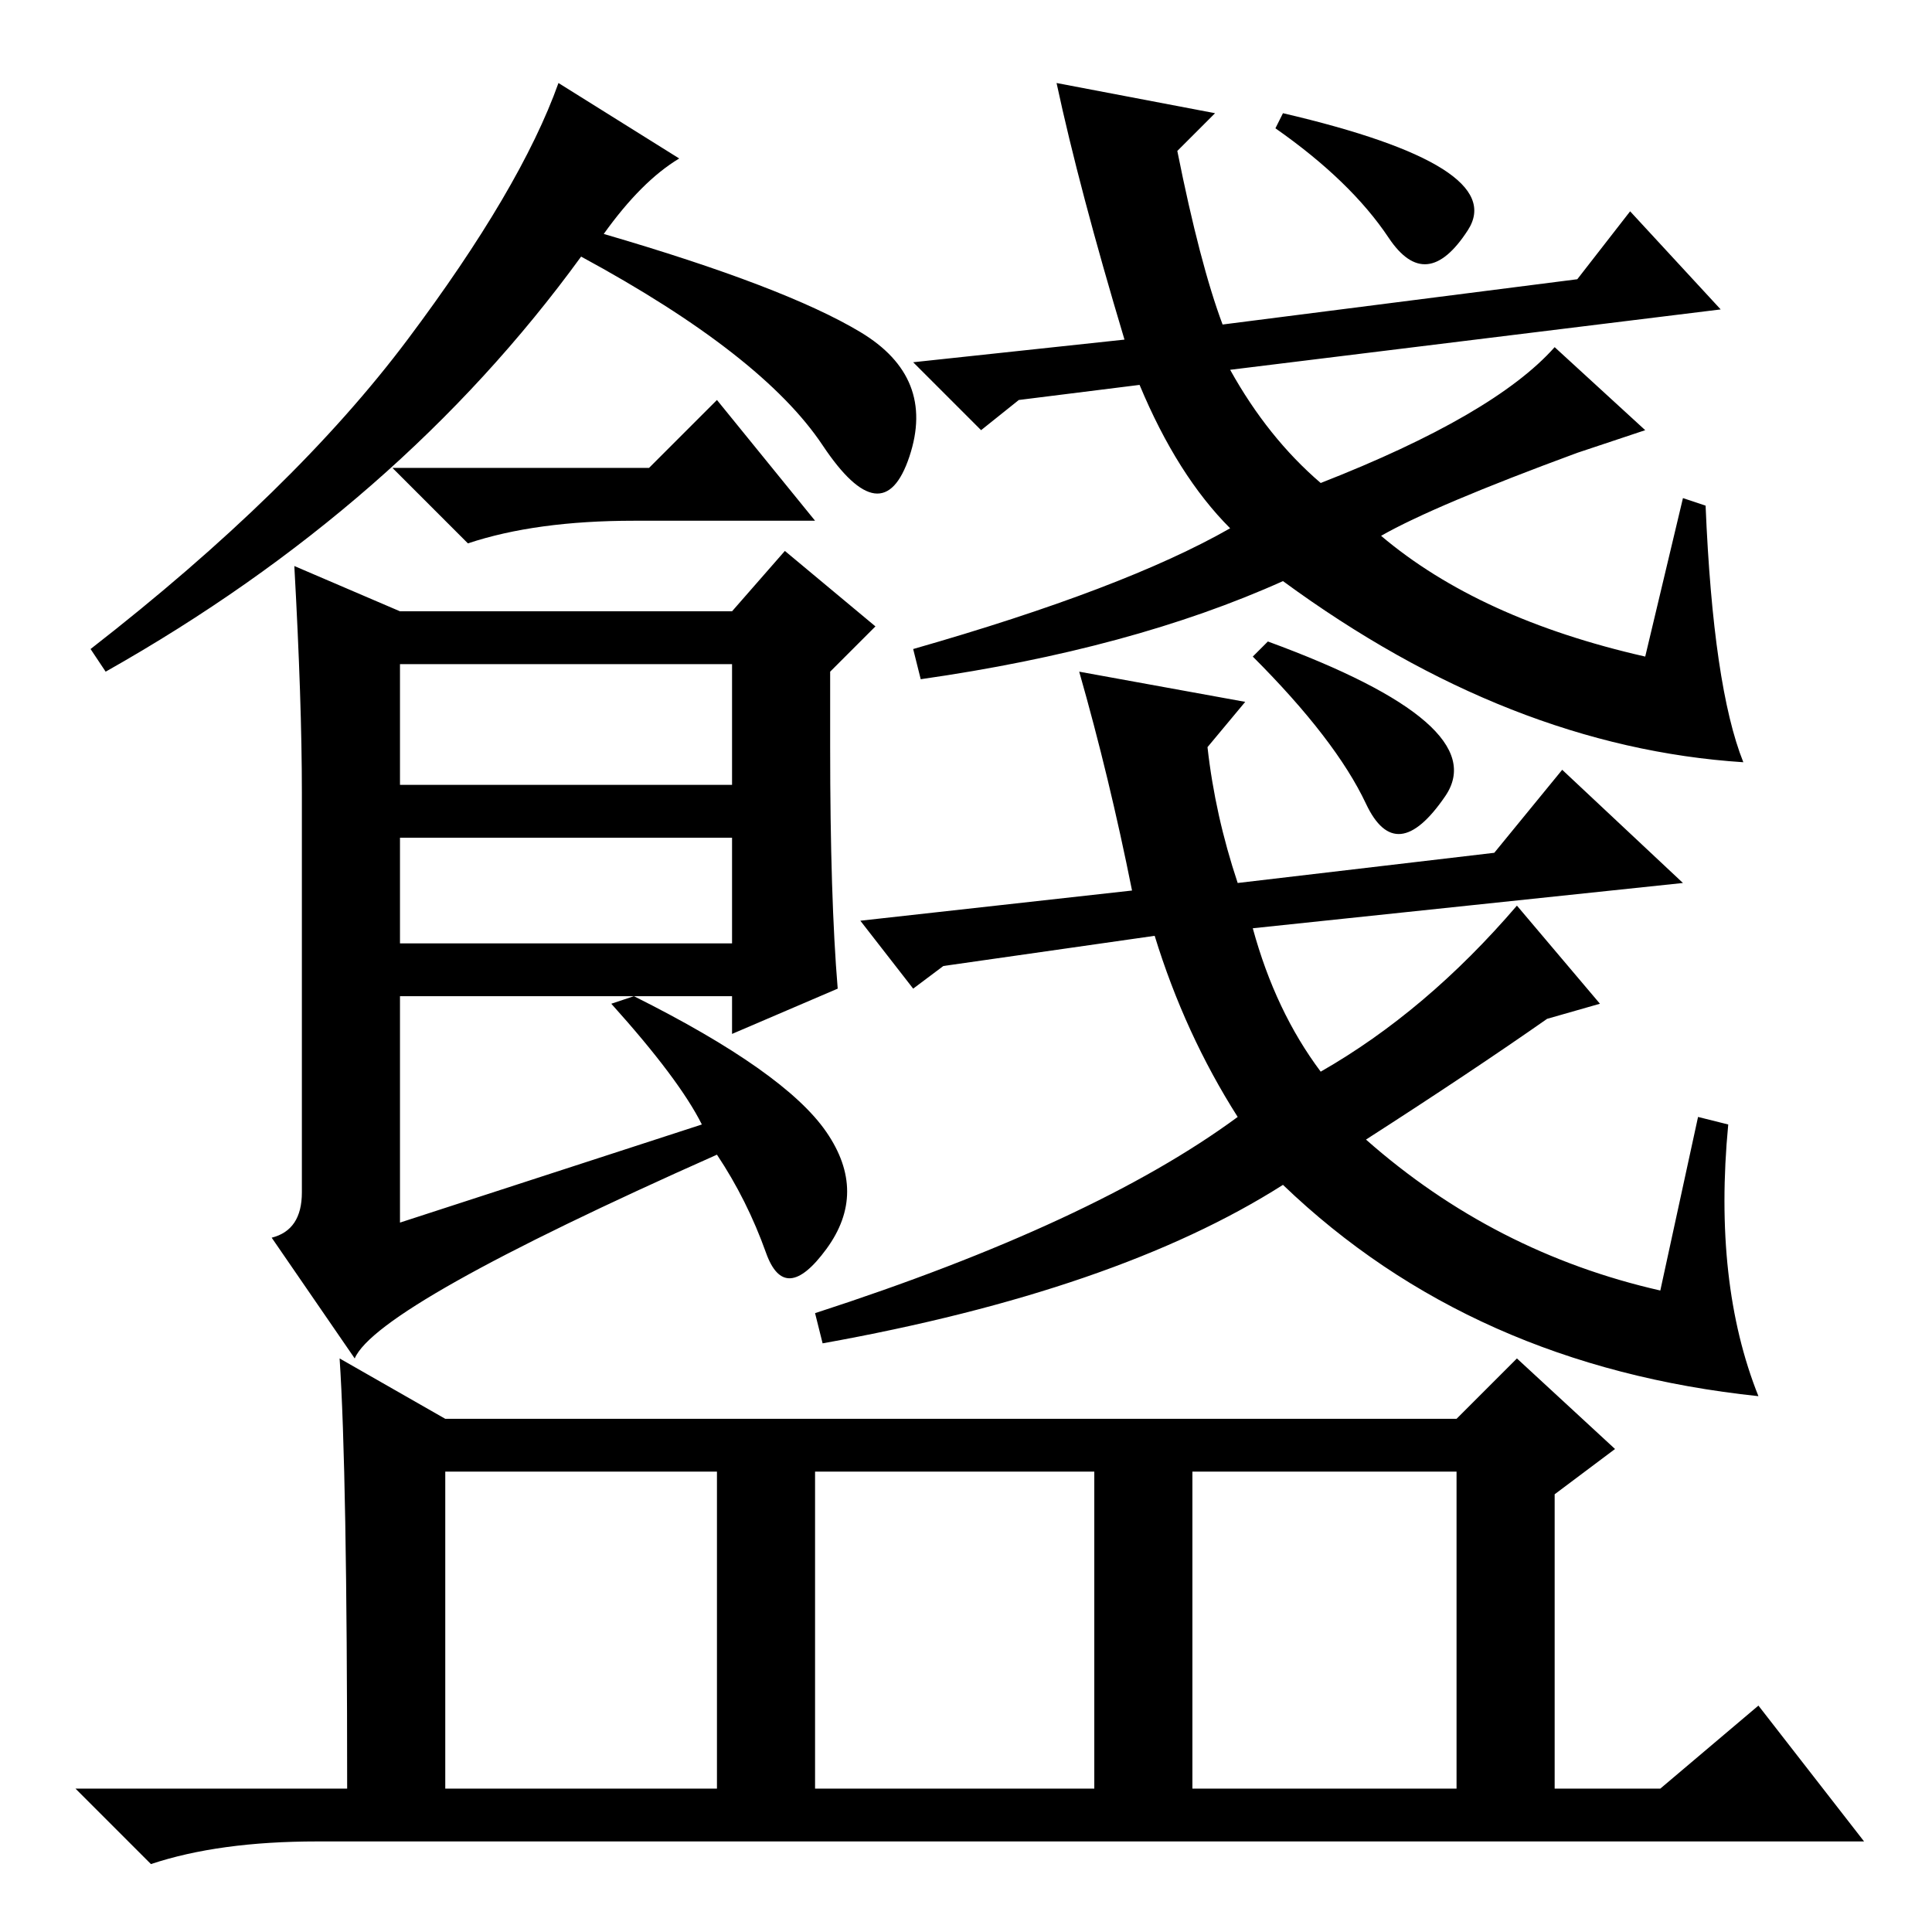 <?xml version="1.0" standalone="no"?>
<!DOCTYPE svg PUBLIC "-//W3C//DTD SVG 1.1//EN" "http://www.w3.org/Graphics/SVG/1.1/DTD/svg11.dtd" >
<svg xmlns="http://www.w3.org/2000/svg" xmlns:xlink="http://www.w3.org/1999/xlink" version="1.1" viewBox="0 -36 256 256">
  <g transform="matrix(1 0 0 -1 0 220)">
   <path fill="currentColor"
d="M150 138q-3 15 -7 29l22 -4l-5 -6q1 -9 4 -18l34 4l9 11l16 -15l-57 -6q3 -11 9 -19q14 8 26 22l11 -13l-7 -2q-10 -7 -24 -16q17 -15 39 -20l5 23l4 -1q-2 -21 4 -36q-38 4 -63 28q-22 -14 -61 -21l-1 4q37 12 56 26q-7 11 -11 24l-28 -4l-4 -3l-7 9zM80 225
q24 -7 34 -13t6.5 -16.5t-11.5 1.5t-32 25q-24 -33 -63 -55l-2 3q27 21 42 41t20 34l16 -10q-5 -3 -10 -10zM110 157q0 -20 1 -32l-14 -6v5h-44v-30l40 13q-3 6 -12 16l3 1q20 -10 25.5 -18t0 -15.5t-8 -0.5t-6.5 13q-45 -20 -48 -27l-11 16q4 1 4 6v53q0 12 -1 30l14 -6h44
l7 8l12 -10l-6 -6v-10zM53 152h44v16h-44v-16zM53 131h44v14h-44v-14zM181 149.5q-4 8.5 -15 19.5l2 2q30 -11 23.5 -20.5t-10.5 -1zM184 224.5q-5 7.5 -15 14.5l1 2q30 -7 24.5 -15.5t-10.5 -1zM161 241l-5 -5q3 -15 6 -23l47 6l7 9l12 -13l-65 -8q5 -9 12 -15q23 9 31 18
l12 -11l-9 -3q-19 -7 -26 -11q13 -11 35 -16l5 21l3 -1q1 -24 5 -34q-31 2 -61 24q-20 -9 -48 -13l-1 4q28 8 42 16q-7 7 -12 19l-16 -2l-5 -4l-9 9l28 3q-6 20 -9 34zM158 19h35v42h-35v-42zM45 76l14 -8h134l8 8l13 -12l-8 -6v-39h14l13 11l14 -18h-205q-13 0 -22 -3
l-10 10h36q0 42 -1 57zM59 19h36v42h-36v-42zM108 19h37v42h-37v-42zM86 194l9 9l13 -16h-24q-13 0 -22 -3l-10 10h34z" />
  </g>

</svg>
